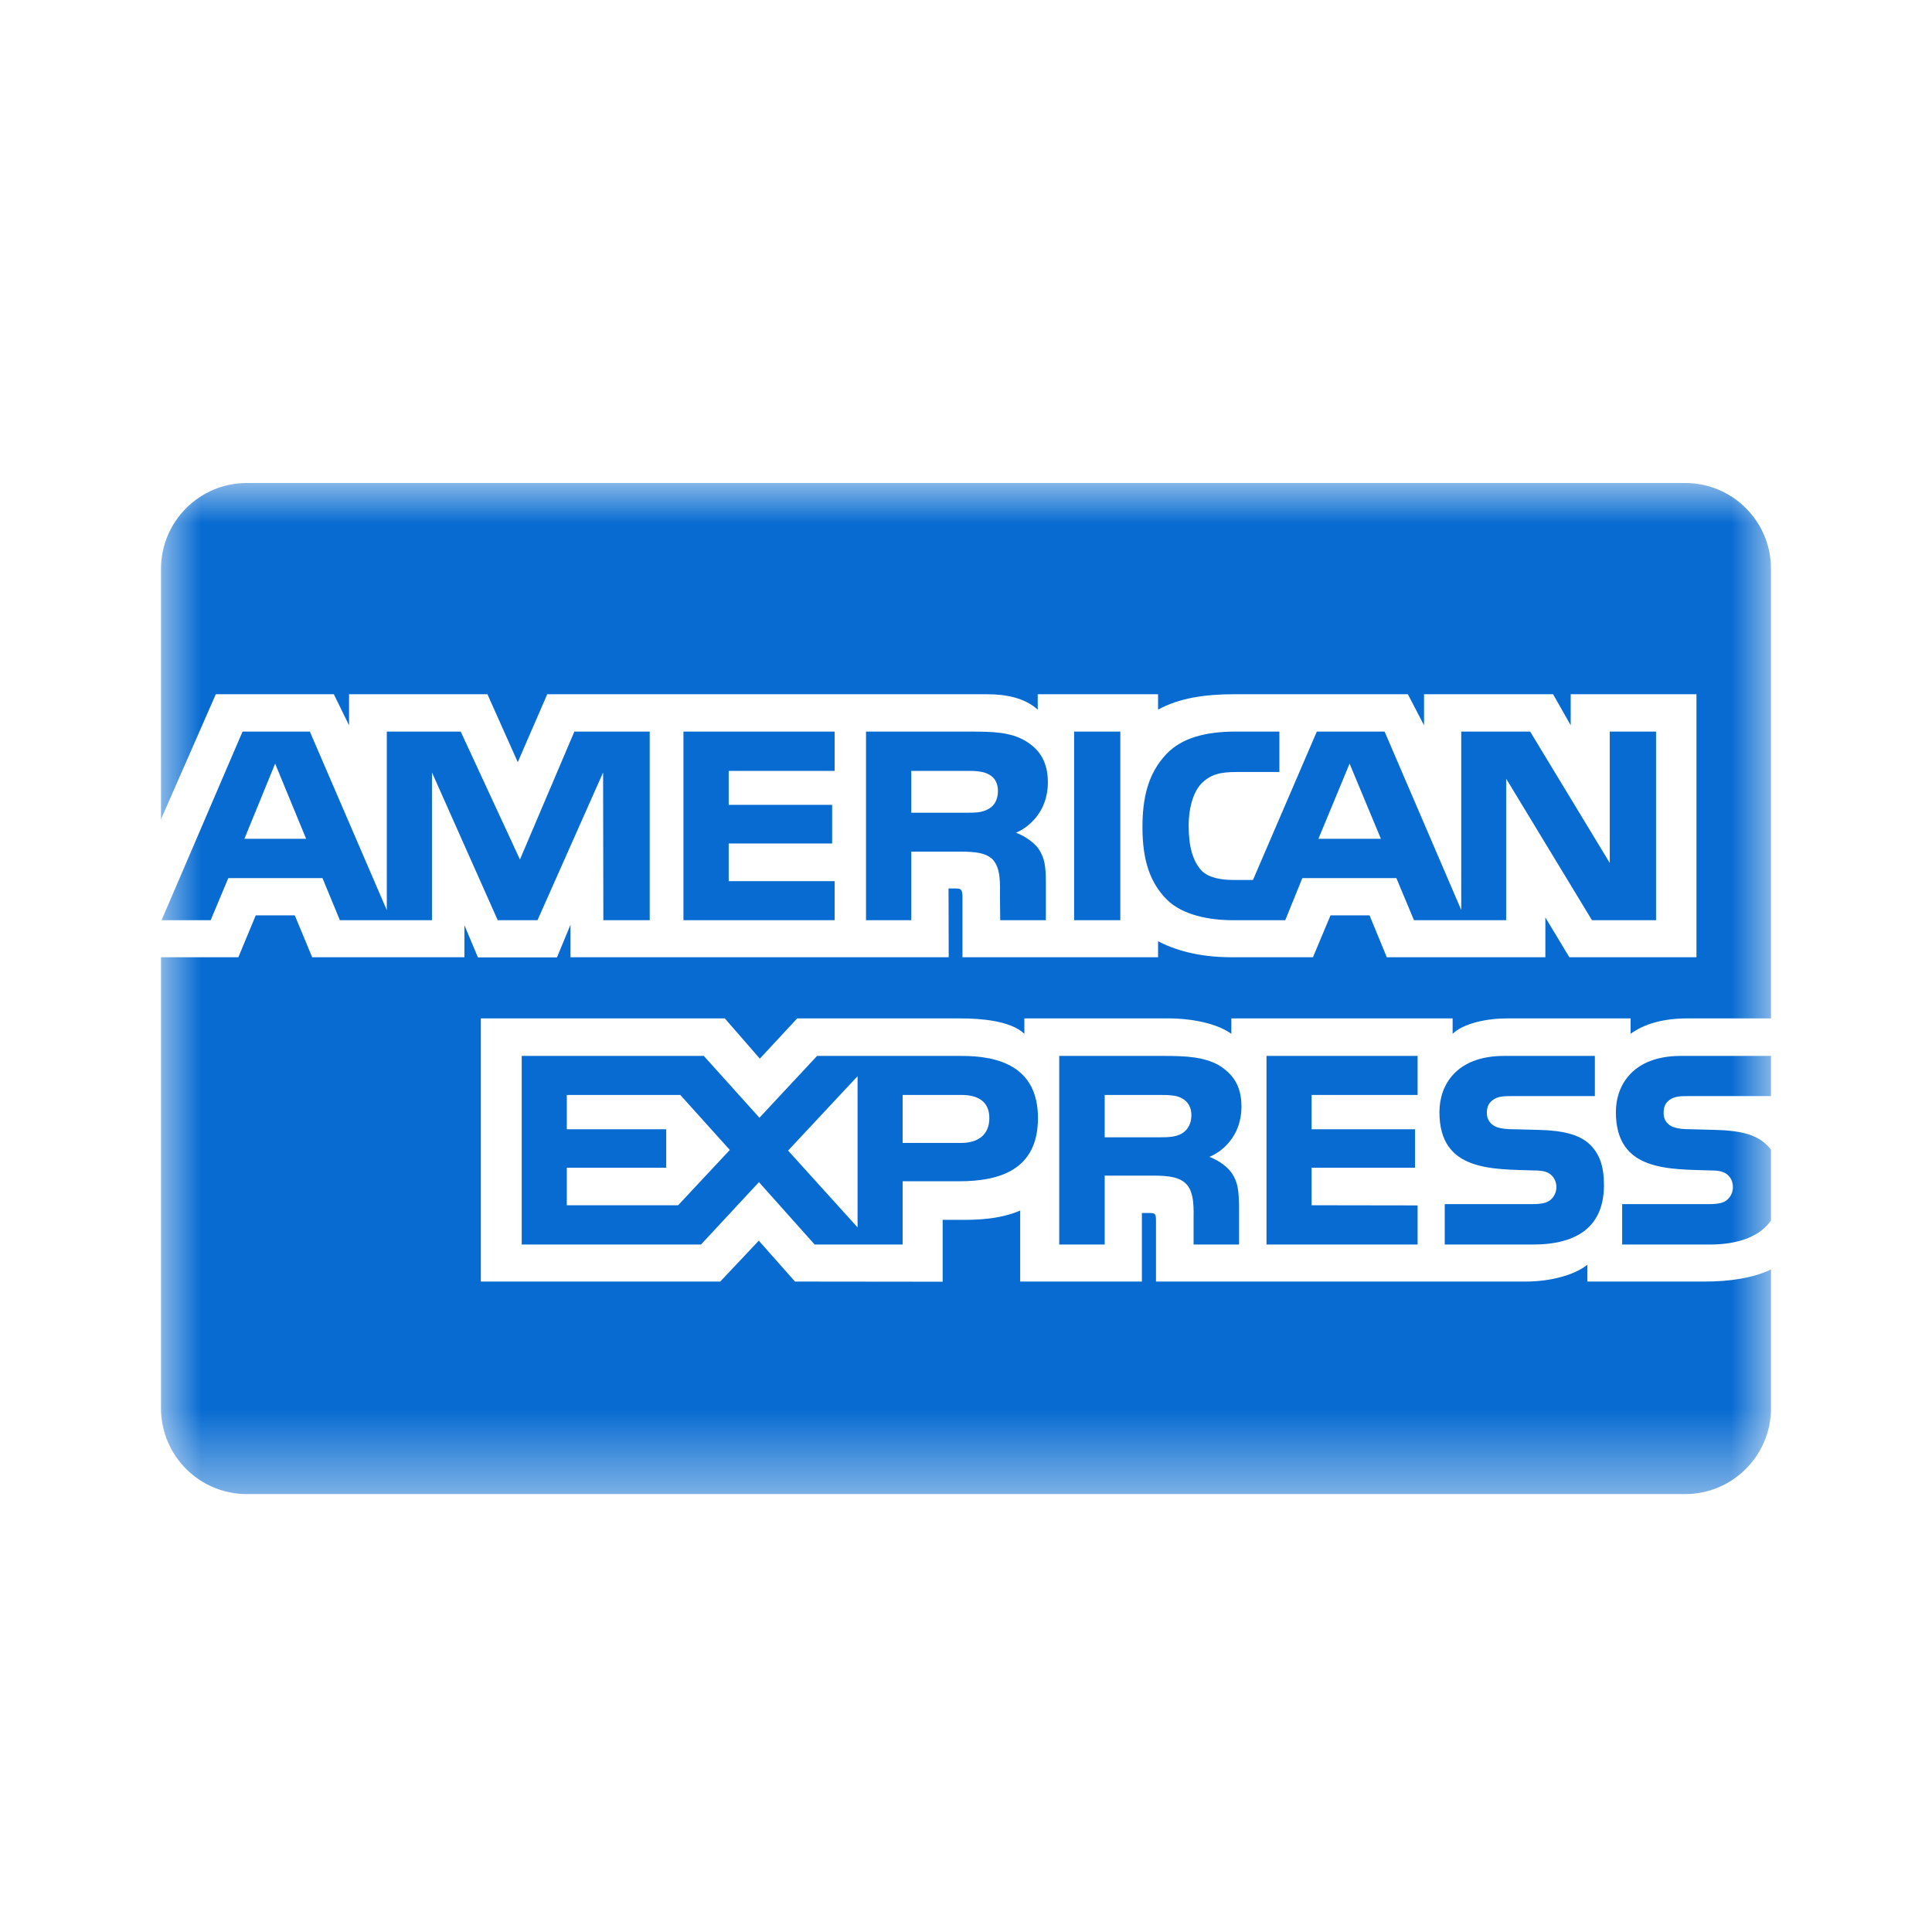 <svg xmlns="http://www.w3.org/2000/svg" xmlns:xlink="http://www.w3.org/1999/xlink" width="24" height="24" viewBox="0 0 24 24">
  <defs>
    <polygon id="amex-color-24x24-a" points="0 0 20 0 20 12.56 0 12.56"/>
  </defs>
  <g fill="none" fill-rule="evenodd" transform="translate(2 6)">
    <mask id="amex-color-24x24-b" fill="#fff">
      <use xlink:href="#amex-color-24x24-a"/>
    </mask>
    <path fill="#076BD1" d="M20,7.616 L18.975,7.616 C18.873,7.616 18.805,7.62 18.748,7.658 C18.688,7.696 18.666,7.752 18.666,7.827 C18.666,7.915 18.716,7.975 18.788,8.001 C18.848,8.022 18.912,8.028 19.005,8.028 L19.31,8.036 C19.617,8.043 19.823,8.096 19.948,8.224 C19.971,8.242 19.984,8.262 20,8.282 L20,7.616 Z M17.757,8.224 C17.867,8.337 17.925,8.48 17.925,8.721 C17.925,9.225 17.609,9.46 17.042,9.46 L15.947,9.46 L15.947,8.958 L17.038,8.958 C17.144,8.958 17.22,8.944 17.267,8.9 C17.306,8.864 17.334,8.811 17.334,8.747 C17.334,8.679 17.304,8.625 17.265,8.592 C17.222,8.556 17.163,8.54 17.065,8.54 C16.539,8.522 15.881,8.556 15.881,7.815 C15.881,7.475 16.095,7.117 16.684,7.117 L17.812,7.117 L17.812,7.616 L16.78,7.616 C16.678,7.616 16.611,7.62 16.555,7.658 C16.493,7.696 16.47,7.753 16.47,7.827 C16.47,7.915 16.523,7.975 16.593,8.001 C16.653,8.022 16.717,8.028 16.812,8.028 L17.115,8.036 C17.42,8.043 17.63,8.096 17.757,8.224 L17.757,8.224 Z M12.683,8.08 C12.608,8.124 12.515,8.128 12.406,8.128 L11.723,8.128 L11.723,7.602 L12.415,7.602 C12.515,7.602 12.615,7.604 12.683,7.644 C12.756,7.682 12.8,7.755 12.8,7.855 C12.8,7.955 12.756,8.036 12.683,8.08 L12.683,8.08 Z M13.023,8.371 C13.148,8.417 13.251,8.5 13.298,8.568 C13.378,8.682 13.389,8.789 13.392,8.996 L13.392,9.46 L12.827,9.46 L12.827,9.167 C12.827,9.026 12.841,8.817 12.736,8.708 C12.654,8.625 12.529,8.604 12.324,8.604 L11.723,8.604 L11.723,9.46 L11.158,9.46 L11.158,7.117 L12.456,7.117 C12.741,7.117 12.948,7.13 13.133,7.228 C13.31,7.335 13.422,7.481 13.422,7.748 C13.421,8.122 13.171,8.313 13.023,8.371 L13.023,8.371 Z M13.733,7.117 L15.61,7.117 L15.61,7.602 L14.293,7.602 L14.293,8.028 L15.578,8.028 L15.578,8.506 L14.293,8.506 L14.293,8.972 L15.61,8.974 L15.61,9.46 L13.733,9.46 L13.733,7.117 Z M9.94,8.198 L9.213,8.198 L9.213,7.602 L9.946,7.602 C10.149,7.602 10.29,7.684 10.29,7.889 C10.29,8.092 10.156,8.198 9.94,8.198 L9.94,8.198 Z M8.653,9.247 L7.79,8.293 L8.653,7.369 L8.653,9.247 Z M6.424,8.972 L5.041,8.972 L5.041,8.506 L6.276,8.506 L6.276,8.028 L5.041,8.028 L5.041,7.602 L6.451,7.602 L7.066,8.285 L6.424,8.972 Z M10.894,7.889 C10.894,8.54 10.406,8.674 9.915,8.674 L9.213,8.674 L9.213,9.46 L8.12,9.46 L7.428,8.685 L6.708,9.46 L4.481,9.46 L4.481,7.117 L6.743,7.117 L7.434,7.885 L8.15,7.117 L9.946,7.117 C10.392,7.117 10.894,7.24 10.894,7.889 L10.894,7.889 Z M20,9.161 C19.863,9.359 19.597,9.46 19.237,9.46 L18.151,9.46 L18.151,8.958 L19.233,8.958 C19.34,8.958 19.415,8.944 19.46,8.9 C19.499,8.864 19.527,8.811 19.527,8.747 C19.527,8.679 19.499,8.625 19.458,8.592 C19.417,8.556 19.358,8.54 19.26,8.54 C18.732,8.522 18.073,8.556 18.073,7.815 C18.073,7.475 18.29,7.117 18.88,7.117 L20,7.117 L20,6.651 L18.959,6.651 C18.645,6.651 18.417,6.726 18.256,6.842 L18.256,6.651 L16.716,6.651 C16.47,6.651 16.181,6.712 16.045,6.842 L16.045,6.651 L13.296,6.651 L13.296,6.842 C13.077,6.685 12.708,6.651 12.538,6.651 L10.725,6.651 L10.725,6.842 C10.552,6.676 10.167,6.651 9.933,6.651 L7.903,6.651 L7.439,7.151 L7.004,6.651 L3.973,6.651 L3.973,9.92 L6.947,9.92 L7.426,9.412 L7.876,9.92 L9.71,9.922 L9.71,9.153 L9.89,9.153 C10.133,9.157 10.42,9.147 10.673,9.038 L10.673,9.92 L12.185,9.92 L12.185,9.068 L12.258,9.068 C12.351,9.068 12.36,9.072 12.36,9.165 L12.36,9.92 L16.953,9.92 C17.245,9.92 17.55,9.846 17.719,9.711 L17.719,9.92 L19.175,9.92 C19.479,9.92 19.775,9.878 20,9.77 L20,9.161 Z M15.154,4.42 L14.765,3.486 L14.378,4.42 L15.154,4.42 Z M18.572,5.431 L17.776,5.431 L16.71,3.673 L16.71,5.431 L15.565,5.431 L15.346,4.908 L14.178,4.908 L13.966,5.431 L13.308,5.431 C13.034,5.431 12.688,5.371 12.492,5.172 C12.295,4.973 12.192,4.703 12.192,4.277 C12.192,3.93 12.253,3.612 12.495,3.361 C12.677,3.174 12.961,3.088 13.349,3.088 L13.893,3.088 L13.893,3.59 L13.36,3.59 C13.155,3.59 13.039,3.621 12.928,3.729 C12.832,3.828 12.766,4.014 12.766,4.26 C12.766,4.511 12.816,4.691 12.921,4.81 C13.007,4.902 13.165,4.931 13.313,4.931 L13.565,4.931 L14.358,3.088 L15.2,3.088 L16.152,5.304 L16.152,3.088 L17.008,3.088 L17.997,4.72 L17.997,3.088 L18.572,3.088 L18.572,5.431 Z M11.343,5.431 L11.917,5.431 L11.917,3.088 L11.343,3.088 L11.343,5.431 Z M10.281,4.048 C10.204,4.095 10.113,4.096 10.003,4.096 L9.32,4.096 L9.32,3.576 L10.013,3.576 C10.111,3.576 10.213,3.58 10.279,3.618 C10.352,3.652 10.397,3.725 10.397,3.825 C10.397,3.928 10.354,4.01 10.281,4.048 L10.281,4.048 Z M11.017,3.719 C11.017,4.093 10.766,4.286 10.62,4.344 C10.744,4.39 10.849,4.473 10.899,4.541 C10.978,4.657 10.992,4.761 10.992,4.971 L10.992,5.431 L10.425,5.431 L10.422,5.135 C10.422,4.994 10.436,4.792 10.334,4.679 C10.252,4.597 10.126,4.579 9.924,4.579 L9.32,4.579 L9.32,5.431 L8.758,5.431 L8.758,3.088 L10.051,3.088 C10.339,3.088 10.55,3.096 10.732,3.2 C10.91,3.305 11.017,3.458 11.017,3.719 L11.017,3.719 Z M8.368,5.431 L6.49,5.431 L6.49,3.088 L8.368,3.088 L8.368,3.576 L7.052,3.576 L7.052,3.998 L8.337,3.998 L8.337,4.478 L7.052,4.478 L7.052,4.946 L8.368,4.946 L8.368,5.431 Z M1.803,4.42 L1.418,3.486 L1.036,4.42 L1.803,4.42 Z M6.071,5.431 L5.495,5.431 L5.492,3.596 L4.677,5.431 L4.183,5.431 L3.366,3.595 L3.366,5.431 L2.222,5.431 L2.006,4.908 L0.836,4.908 L0.617,5.431 L0.007,5.431 L1.013,3.088 L1.849,3.088 L2.805,5.306 L2.805,3.088 L3.723,3.088 L4.459,4.677 L5.135,3.088 L6.071,3.088 L6.071,5.431 L6.071,5.431 Z M0,5.891 L0.961,5.891 L1.177,5.371 L1.662,5.371 L1.878,5.891 L3.769,5.891 L3.769,5.493 L3.937,5.893 L4.919,5.893 L5.087,5.487 L5.087,5.891 L9.785,5.891 L9.783,5.037 L9.874,5.037 C9.937,5.039 9.956,5.045 9.956,5.149 L9.956,5.891 L12.386,5.891 L12.386,5.692 C12.582,5.797 12.886,5.891 13.287,5.891 L14.31,5.891 L14.528,5.371 L15.013,5.371 L15.227,5.891 L17.197,5.891 L17.197,5.397 L17.495,5.891 L19.074,5.891 L19.074,2.624 L17.512,2.624 L17.512,3.01 L17.293,2.624 L15.69,2.624 L15.69,3.01 L15.489,2.624 L13.324,2.624 C12.961,2.624 12.643,2.674 12.386,2.815 L12.386,2.624 L10.891,2.624 L10.891,2.815 C10.728,2.67 10.505,2.624 10.256,2.624 L4.798,2.624 L4.432,3.468 L4.055,2.624 L2.336,2.624 L2.336,3.01 L2.147,2.624 L0.681,2.624 L0,4.177 L0,5.891 L0,5.891 Z M0,1.067 C0,0.478 0.478,-5.33333333e-06 1.066,-5.33333333e-06 L18.934,-5.33333333e-06 C19.523,-5.33333333e-06 20,0.477 20,1.067 L20,11.493 C20,12.082 19.522,12.56 18.934,12.56 L1.066,12.56 C0.477,12.56 0,12.083 0,11.493 L0,1.067 Z" mask="url(#amex-color-24x24-b)"/>
  </g>
</svg>
